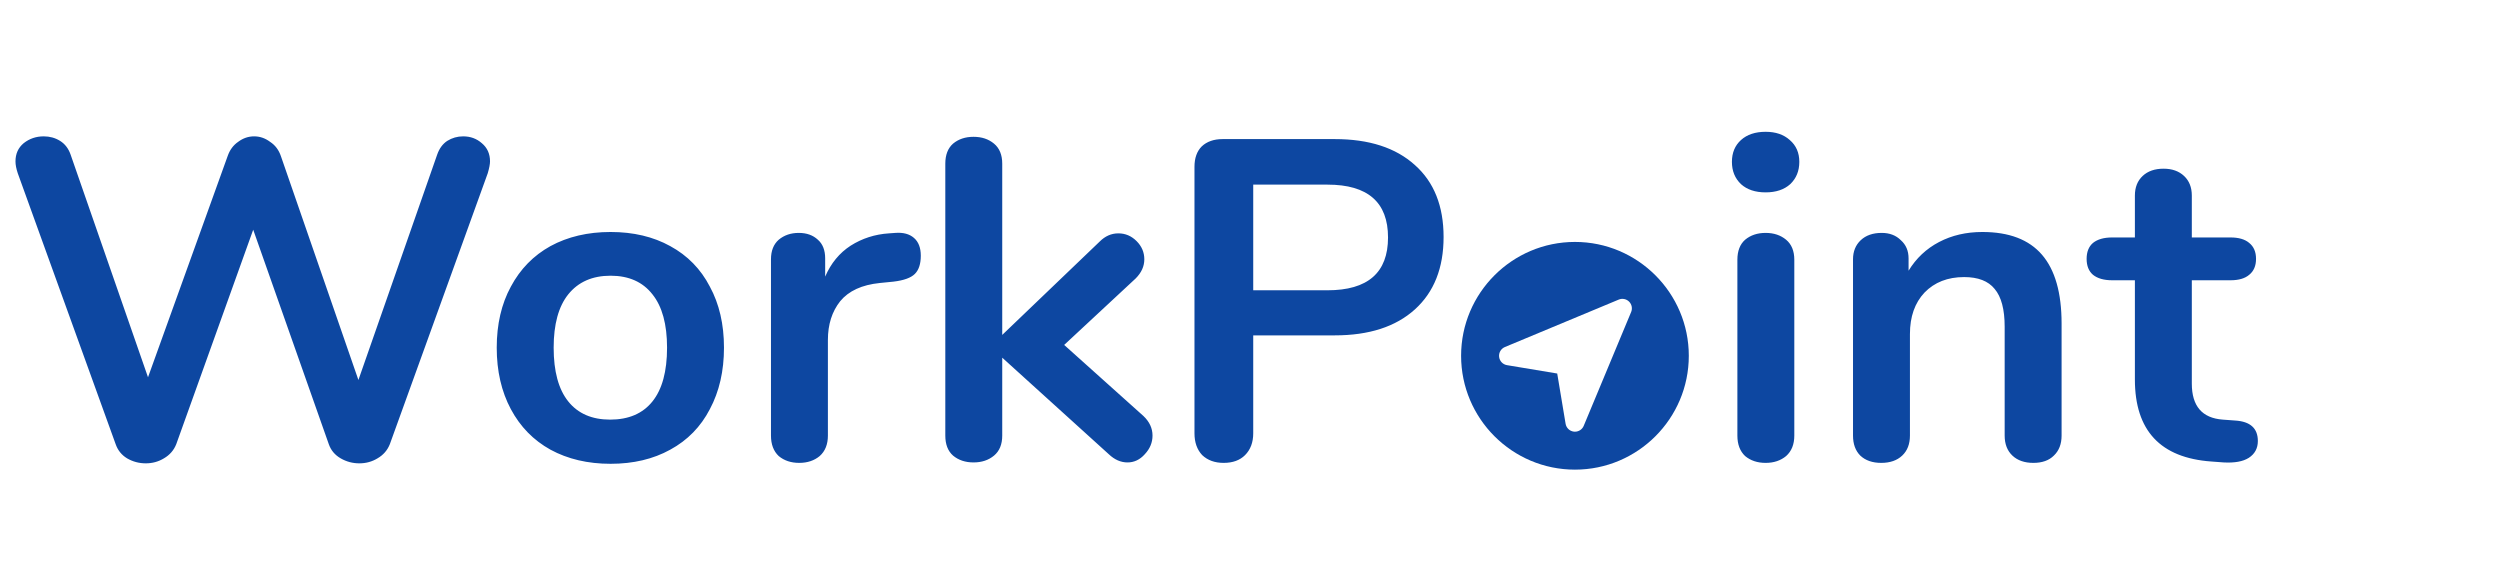 <svg width="527" height="122" viewBox="0 0 527 122" fill="none" xmlns="http://www.w3.org/2000/svg">
<path d="M92.16 32.584C92.608 31.304 93.312 30.344 94.272 29.704C95.296 29.064 96.416 28.744 97.632 28.744C99.168 28.744 100.48 29.224 101.568 30.184C102.72 31.144 103.296 32.424 103.296 34.024C103.296 34.6 103.136 35.432 102.816 36.52L82.176 93.64C81.664 94.92 80.8 95.912 79.584 96.616C78.432 97.32 77.152 97.672 75.744 97.672C74.336 97.672 73.024 97.32 71.808 96.616C70.592 95.912 69.76 94.92 69.312 93.64L53.376 48.424L37.152 93.64C36.64 94.92 35.776 95.912 34.56 96.616C33.408 97.32 32.128 97.672 30.72 97.672C29.312 97.672 28 97.32 26.784 96.616C25.632 95.912 24.832 94.92 24.384 93.64L3.744 36.52C3.424 35.56 3.264 34.728 3.264 34.024C3.264 32.424 3.84 31.144 4.992 30.184C6.208 29.224 7.616 28.744 9.216 28.744C10.496 28.744 11.648 29.064 12.672 29.704C13.696 30.344 14.432 31.304 14.88 32.584L31.2 79.528L48 32.872C48.448 31.592 49.184 30.6 50.208 29.896C51.232 29.128 52.352 28.744 53.568 28.744C54.784 28.744 55.904 29.128 56.928 29.896C58.016 30.6 58.784 31.624 59.232 32.968L75.552 80.104L92.16 32.584ZM128.711 97.768C123.911 97.768 119.687 96.776 116.039 94.792C112.455 92.808 109.671 89.96 107.687 86.248C105.703 82.536 104.711 78.216 104.711 73.288C104.711 68.36 105.703 64.072 107.687 60.424C109.671 56.712 112.455 53.864 116.039 51.88C119.687 49.896 123.911 48.904 128.711 48.904C133.511 48.904 137.703 49.896 141.287 51.88C144.935 53.864 147.719 56.712 149.639 60.424C151.623 64.072 152.615 68.36 152.615 73.288C152.615 78.216 151.623 82.536 149.639 86.248C147.719 89.96 144.935 92.808 141.287 94.792C137.703 96.776 133.511 97.768 128.711 97.768ZM128.615 88.456C132.519 88.456 135.495 87.176 137.543 84.616C139.591 82.056 140.615 78.28 140.615 73.288C140.615 68.36 139.591 64.616 137.543 62.056C135.495 59.432 132.551 58.12 128.711 58.12C124.871 58.12 121.895 59.432 119.783 62.056C117.735 64.616 116.711 68.36 116.711 73.288C116.711 78.28 117.735 82.056 119.783 84.616C121.831 87.176 124.775 88.456 128.615 88.456ZM188.729 49.096C190.393 48.968 191.705 49.32 192.665 50.152C193.625 50.984 194.105 52.232 194.105 53.896C194.105 55.624 193.689 56.904 192.857 57.736C192.025 58.568 190.521 59.112 188.345 59.368L185.465 59.656C181.689 60.04 178.905 61.32 177.113 63.496C175.385 65.672 174.521 68.392 174.521 71.656V91.816C174.521 93.672 173.945 95.112 172.793 96.136C171.641 97.096 170.201 97.576 168.473 97.576C166.745 97.576 165.305 97.096 164.153 96.136C163.065 95.112 162.521 93.672 162.521 91.816V54.664C162.521 52.872 163.065 51.496 164.153 50.536C165.305 49.576 166.713 49.096 168.377 49.096C170.041 49.096 171.385 49.576 172.409 50.536C173.433 51.432 173.945 52.744 173.945 54.472V58.312C175.161 55.496 176.953 53.32 179.321 51.784C181.753 50.248 184.441 49.384 187.385 49.192L188.729 49.096ZM241.031 87.688C242.311 88.904 242.951 90.28 242.951 91.816C242.951 93.288 242.407 94.6 241.319 95.752C240.295 96.904 239.079 97.48 237.671 97.48C236.263 97.48 234.951 96.904 233.735 95.752L211.271 75.4V91.816C211.271 93.672 210.695 95.08 209.543 96.04C208.391 97 206.951 97.48 205.223 97.48C203.495 97.48 202.055 97 200.903 96.04C199.815 95.08 199.271 93.672 199.271 91.816V34.504C199.271 32.648 199.815 31.24 200.903 30.28C202.055 29.32 203.495 28.84 205.223 28.84C206.951 28.84 208.391 29.32 209.543 30.28C210.695 31.24 211.271 32.648 211.271 34.504V70.6L231.815 50.92C232.967 49.768 234.279 49.192 235.751 49.192C237.223 49.192 238.503 49.736 239.591 50.824C240.679 51.912 241.223 53.192 241.223 54.664C241.223 56.136 240.615 57.48 239.399 58.696L224.327 72.712L241.031 87.688ZM257.94 97.576C256.084 97.576 254.58 97.032 253.428 95.944C252.34 94.792 251.796 93.256 251.796 91.336V35.176C251.796 33.32 252.308 31.88 253.332 30.856C254.42 29.832 255.892 29.32 257.748 29.32H281.364C288.596 29.32 294.228 31.144 298.26 34.792C302.292 38.376 304.308 43.432 304.308 49.96C304.308 56.488 302.292 61.576 298.26 65.224C294.228 68.872 288.596 70.696 281.364 70.696H264.18V91.336C264.18 93.256 263.604 94.792 262.452 95.944C261.364 97.032 259.86 97.576 257.94 97.576ZM279.828 61.192C288.34 61.192 292.596 57.48 292.596 50.056C292.596 42.632 288.34 38.92 279.828 38.92H264.18V61.192H279.828ZM372.192 97.576C370.464 97.576 369.024 97.096 367.872 96.136C366.784 95.112 366.24 93.672 366.24 91.816V54.76C366.24 52.904 366.784 51.496 367.872 50.536C369.024 49.576 370.464 49.096 372.192 49.096C373.92 49.096 375.36 49.576 376.512 50.536C377.664 51.496 378.24 52.904 378.24 54.76V91.816C378.24 93.672 377.664 95.112 376.512 96.136C375.36 97.096 373.92 97.576 372.192 97.576ZM372.192 40.552C370.016 40.552 368.288 39.976 367.008 38.824C365.728 37.608 365.088 36.04 365.088 34.12C365.088 32.2 365.728 30.664 367.008 29.512C368.288 28.36 370.016 27.784 372.192 27.784C374.304 27.784 376 28.36 377.28 29.512C378.624 30.664 379.296 32.2 379.296 34.12C379.296 36.04 378.656 37.608 377.376 38.824C376.096 39.976 374.368 40.552 372.192 40.552ZM417.879 48.904C423.511 48.904 427.703 50.504 430.455 53.704C433.207 56.904 434.583 61.736 434.583 68.2V91.816C434.583 93.608 434.039 95.016 432.951 96.04C431.927 97.064 430.487 97.576 428.631 97.576C426.775 97.576 425.303 97.064 424.215 96.04C423.127 95.016 422.583 93.608 422.583 91.816V68.872C422.583 65.224 421.879 62.568 420.471 60.904C419.127 59.24 416.983 58.408 414.039 58.408C410.583 58.408 407.799 59.496 405.687 61.672C403.639 63.848 402.615 66.76 402.615 70.408V91.816C402.615 93.608 402.071 95.016 400.983 96.04C399.895 97.064 398.423 97.576 396.567 97.576C394.711 97.576 393.239 97.064 392.151 96.04C391.127 95.016 390.615 93.608 390.615 91.816V54.664C390.615 53 391.159 51.656 392.247 50.632C393.335 49.608 394.807 49.096 396.663 49.096C398.327 49.096 399.671 49.608 400.695 50.632C401.783 51.592 402.327 52.872 402.327 54.472V57.064C403.927 54.44 406.071 52.424 408.759 51.016C411.447 49.608 414.487 48.904 417.879 48.904ZM471.155 88.648C474.355 88.84 475.955 90.28 475.955 92.968C475.955 94.504 475.315 95.688 474.035 96.52C472.819 97.288 471.059 97.608 468.755 97.48L466.163 97.288C455.411 96.52 450.035 90.76 450.035 80.008V59.08H445.235C443.507 59.08 442.163 58.696 441.203 57.928C440.307 57.16 439.859 56.04 439.859 54.568C439.859 53.096 440.307 51.976 441.203 51.208C442.163 50.44 443.507 50.056 445.235 50.056H450.035V41.224C450.035 39.496 450.579 38.12 451.667 37.096C452.755 36.072 454.227 35.56 456.083 35.56C457.875 35.56 459.315 36.072 460.403 37.096C461.491 38.12 462.035 39.496 462.035 41.224V50.056H470.195C471.923 50.056 473.235 50.44 474.131 51.208C475.091 51.976 475.571 53.096 475.571 54.568C475.571 56.04 475.091 57.16 474.131 57.928C473.235 58.696 471.923 59.08 470.195 59.08H462.035V80.872C462.035 85.608 464.211 88.136 468.563 88.456L471.155 88.648Z" fill="#0D47A1"/>
<path d="M332 51C318.766 51 308 61.768 308 75C308 88.234 318.766 99 332 99C345.234 99 356 88.234 356 75C356 61.768 345.234 51 332 51ZM343.846 65.77L333.846 89.77C333.534 90.52 332.802 91 332 91C331.924 91 331.848 90.996 331.772 90.988C330.886 90.886 330.174 90.208 330.028 89.33L328.262 78.738L317.672 76.974C316.792 76.826 316.116 76.116 316.014 75.23C315.91 74.344 316.408 73.498 317.23 73.154L341.23 63.154C341.972 62.842 342.84 63.012 343.414 63.586C343.986 64.16 344.158 65.022 343.846 65.77Z" fill="#0D47A1"/>
</svg>
